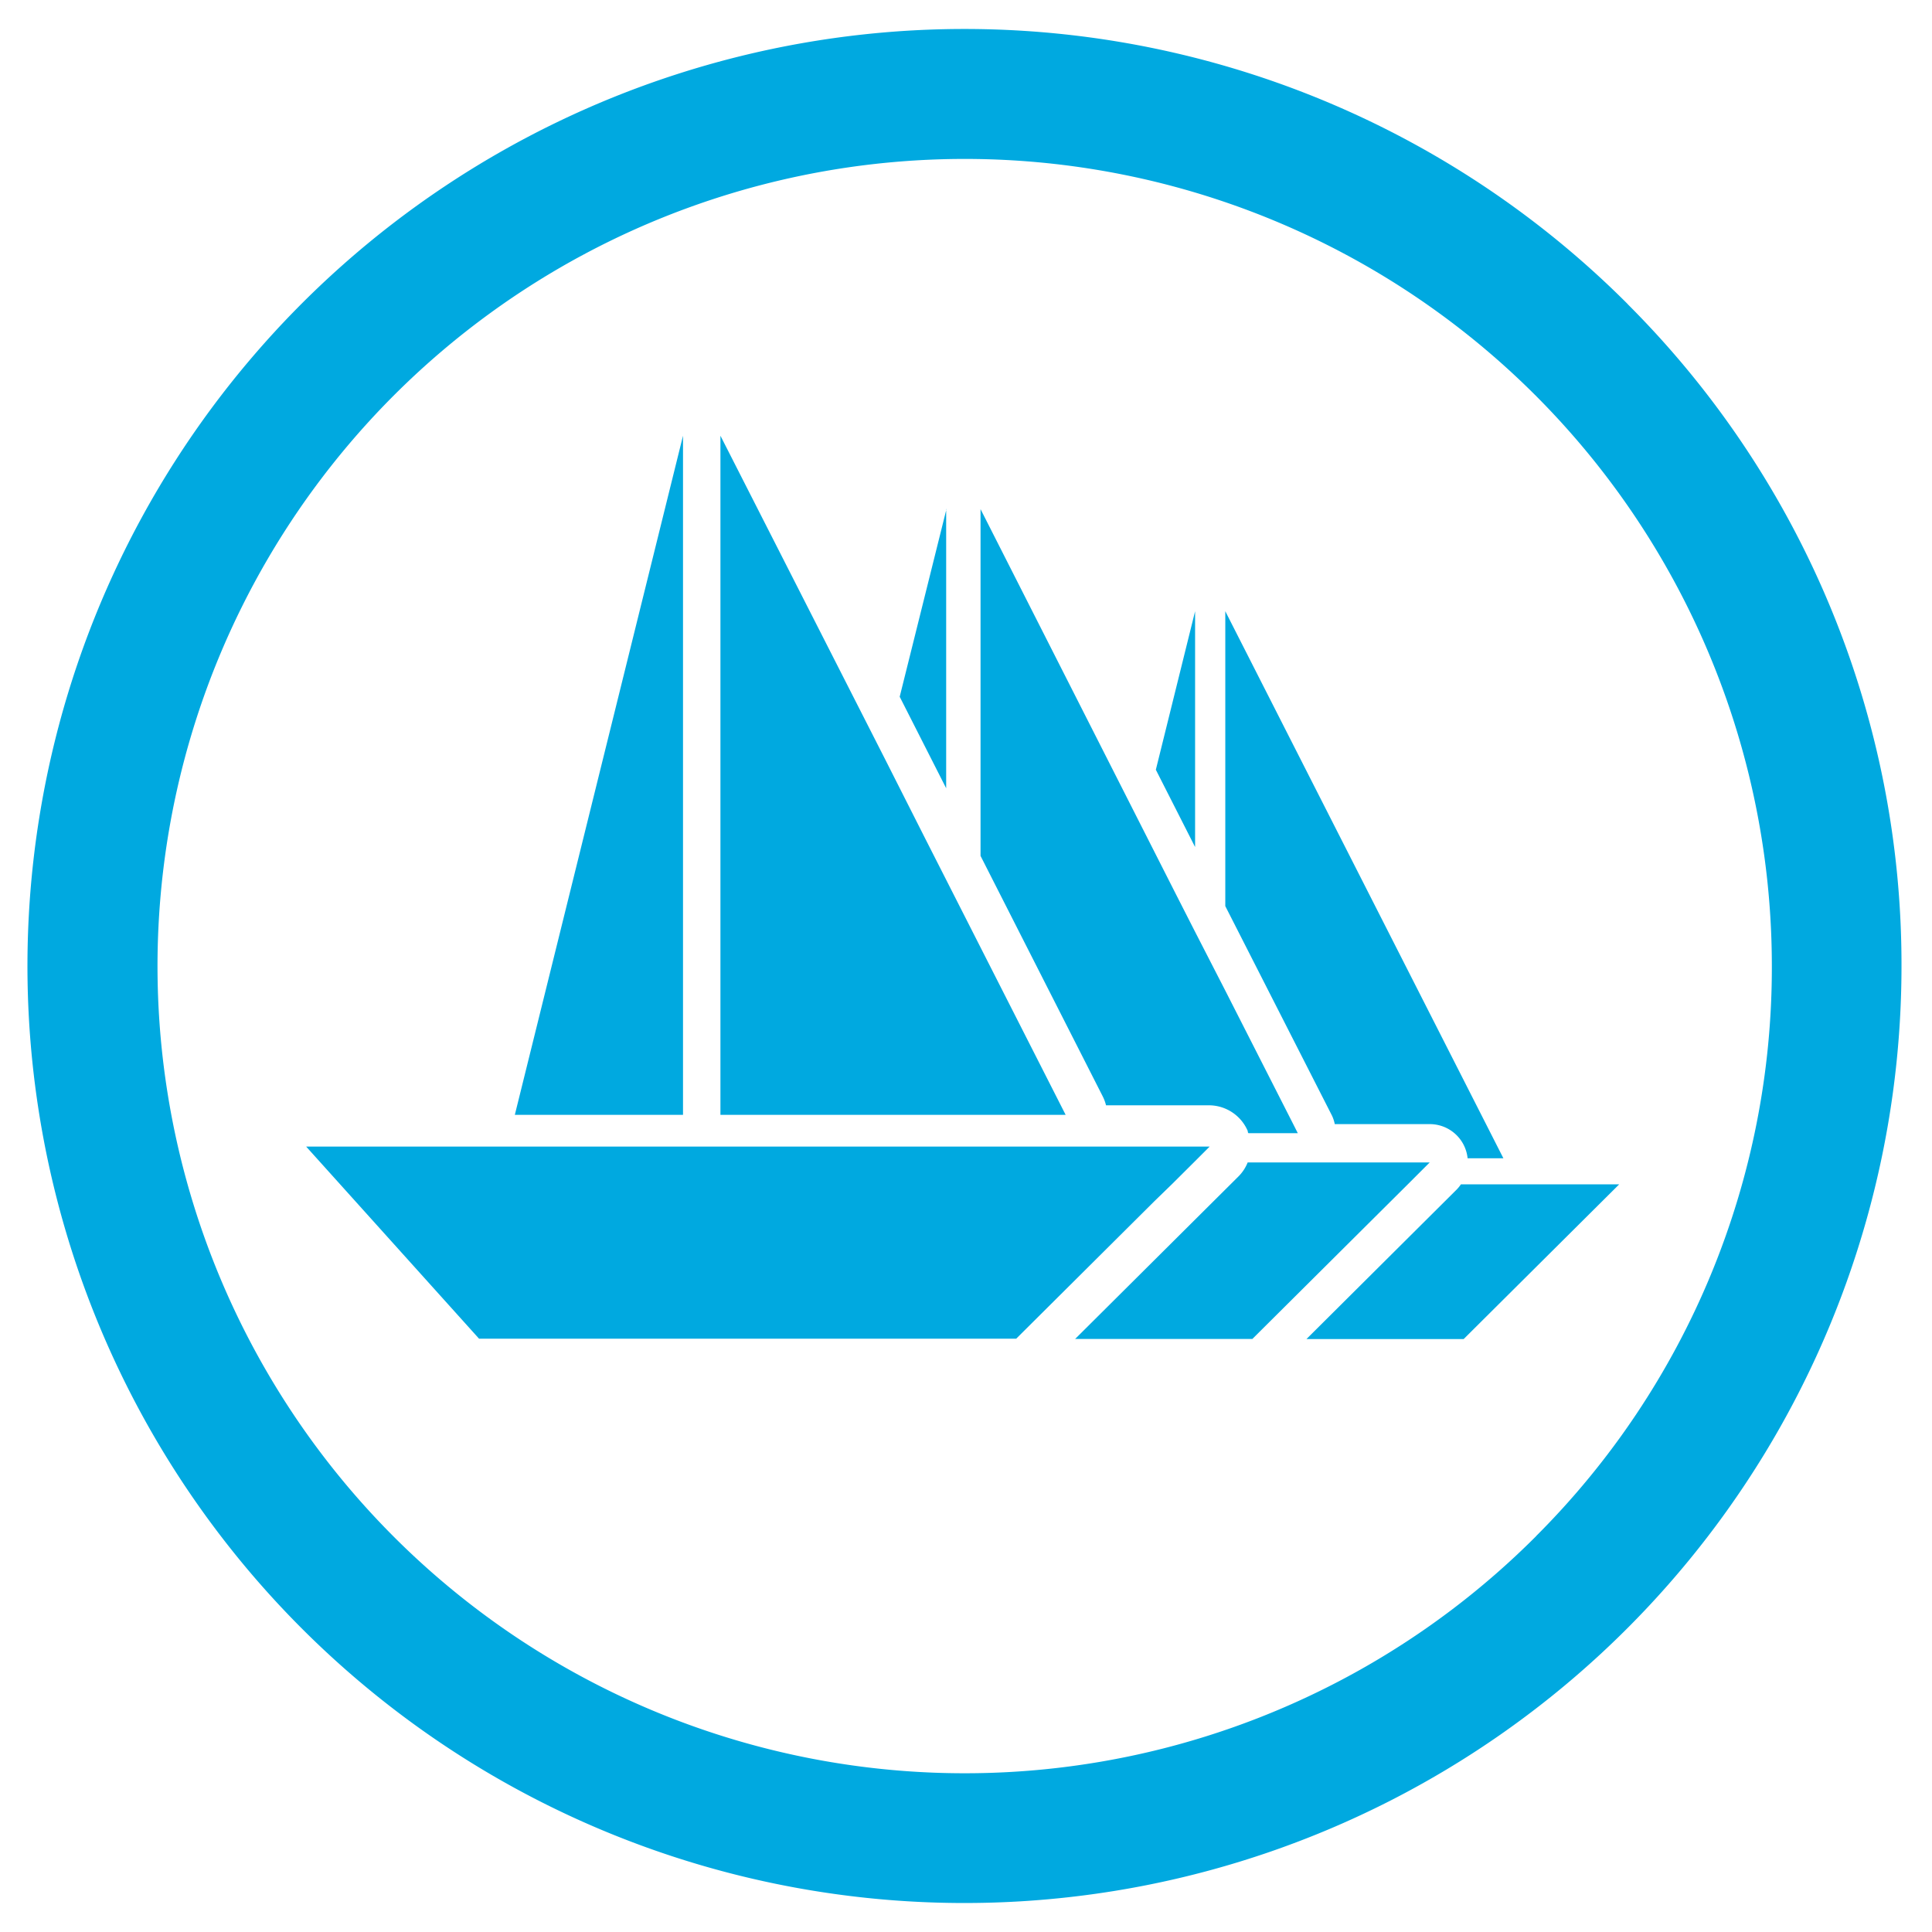 <svg id="Layer_1" data-name="Layer 1" xmlns="http://www.w3.org/2000/svg" viewBox="0 0 190 190"><defs><style>.cls-1{fill:#00a9e0;}</style></defs><title>icon_marinas</title><path class="cls-1" d="M90.93,82.35L87,74.58h0L70.85,42.85v66.79H104.8ZM67.17,42.85L50.63,109.64H67.17V42.85Zm92.91-12.94A92.15,92.15,0,1,0,187,95,91.76,91.76,0,0,0,160.08,29.92Zm-9,121.15A79.38,79.38,0,1,1,174.25,95,79,79,0,0,1,151.06,151.07Zm-58-101L88.48,68.52l4.57,9V50.07Zm22.19,66.38,2.15-2.14,1.54-1.54H30.11l17,18.89H99.94l13.6-13.53Zm16-5.89h9.33a3.74,3.74,0,0,1,3.73,3.36h3.52L120.5,60.11v29L131,109.73A3.72,3.72,0,0,1,131.27,110.57ZM117.53,60.11L113.67,75.7l3.86,7.6V60.11Zm23.07,54.21h-17.9a4.06,4.06,0,0,1-.89,1.36l-16.08,16h17.43l15.3-15.22Zm3.08,2.14a3.73,3.73,0,0,1-.43.53l-14.77,14.7h15.46l15.3-15.22H143.68Zm-34.91-7.76h10.16a4.16,4.16,0,0,1,3.78,2.53c0,0.07,0,.14.07,0.21h4.85l-0.44-.87L120.5,97.42h0l-3-5.84h0l-1.85-3.63L96.43,50.07V84.17l12,23.62A4.09,4.09,0,0,1,108.77,108.7Z"/></svg>